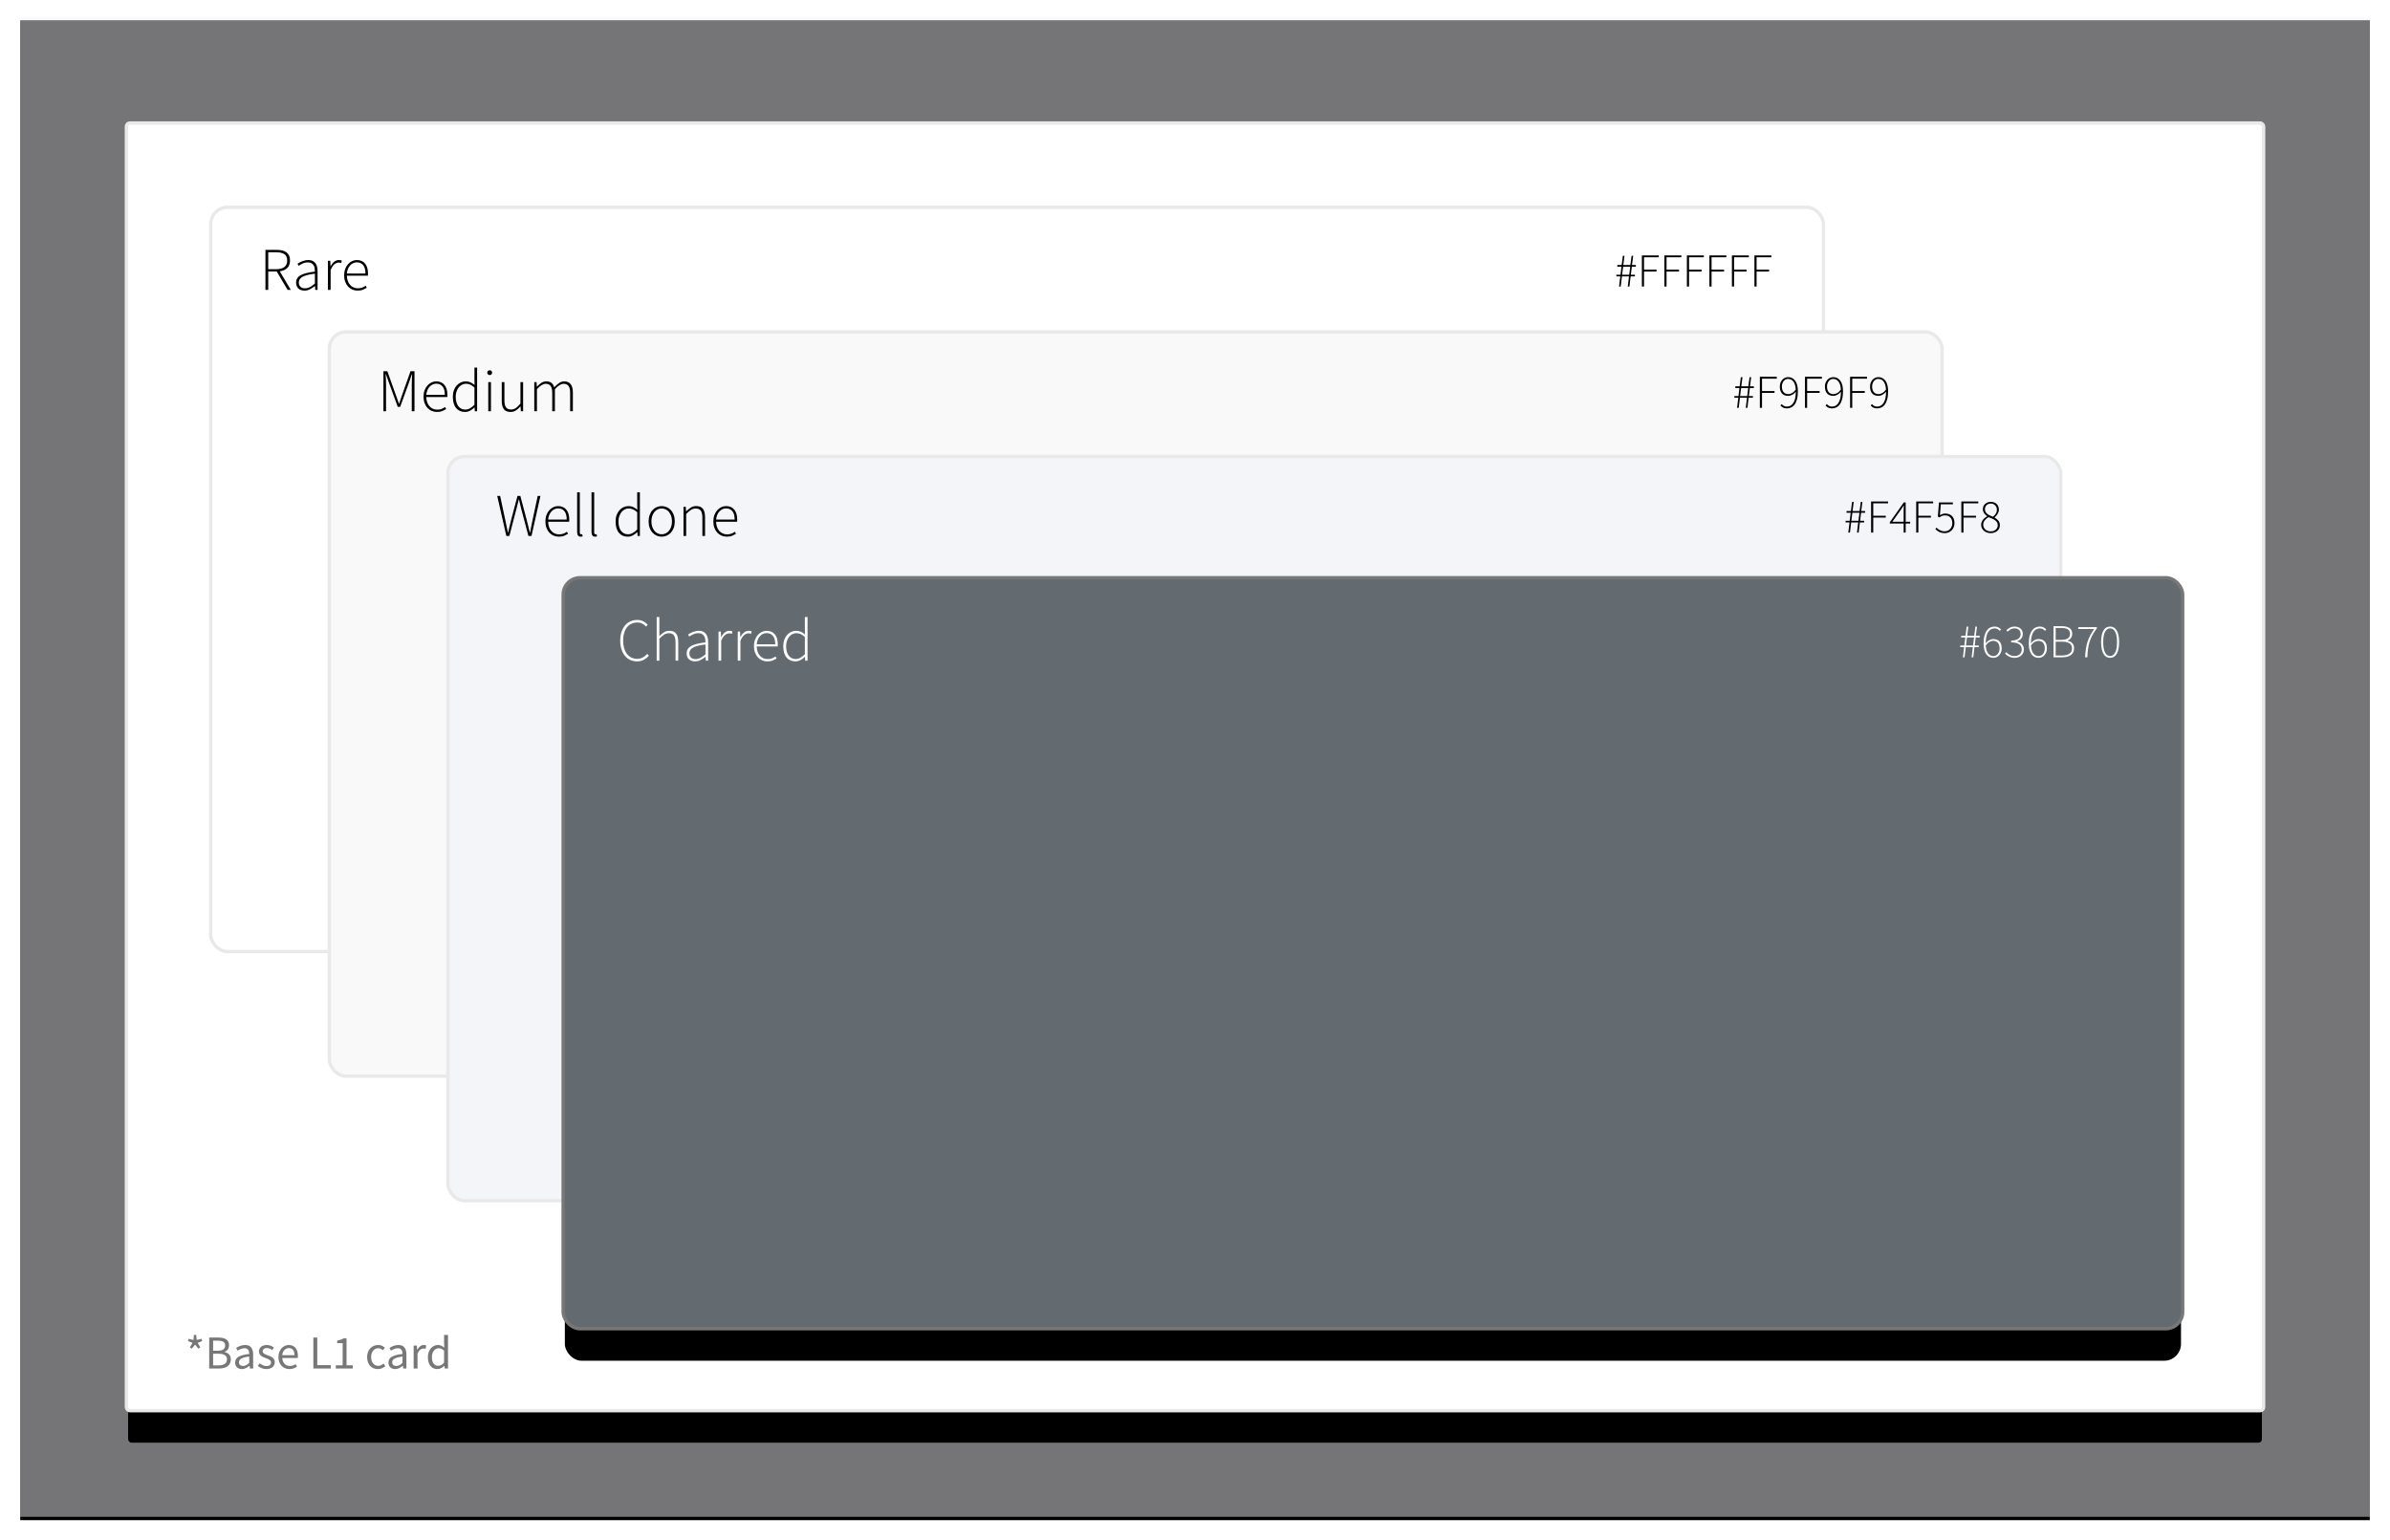 <?xml version="1.0" encoding="UTF-8"?>
<svg width="709px" height="457px" viewBox="0 0 709 457" version="1.1" xmlns="http://www.w3.org/2000/svg" xmlns:xlink="http://www.w3.org/1999/xlink">
    <!-- Generator: Sketch 50.2 (55047) - http://www.bohemiancoding.com/sketch -->
    <title>well_example</title>
    <desc>Created with Sketch.</desc>
    <defs>
        <rect id="path-1" x="0" y="0" width="697" height="445"></rect>
        <filter x="-1.4%" y="-1.9%" width="102.7%" height="104.3%" filterUnits="objectBoundingBox" id="filter-2">
            <feOffset dx="0" dy="1" in="SourceAlpha" result="shadowOffsetOuter1"></feOffset>
            <feGaussianBlur stdDeviation="3" in="shadowOffsetOuter1" result="shadowBlurOuter1"></feGaussianBlur>
            <feComposite in="shadowBlurOuter1" in2="SourceAlpha" operator="out" result="shadowBlurOuter1"></feComposite>
            <feColorMatrix values="0 0 0 0 0   0 0 0 0 0   0 0 0 0 0  0 0 0 0.286 0" type="matrix" in="shadowBlurOuter1"></feColorMatrix>
        </filter>
        <rect id="path-3" x="0" y="0" width="633" height="381" rx="1"></rect>
        <filter x="-2.4%" y="-2.4%" width="104.7%" height="108.9%" filterUnits="objectBoundingBox" id="filter-4">
            <feMorphology radius="11" operator="erode" in="SourceAlpha" result="shadowSpreadOuter1"></feMorphology>
            <feOffset dx="0" dy="10" in="shadowSpreadOuter1" result="shadowOffsetOuter1"></feOffset>
            <feGaussianBlur stdDeviation="15" in="shadowOffsetOuter1" result="shadowBlurOuter1"></feGaussianBlur>
            <feComposite in="shadowBlurOuter1" in2="SourceAlpha" operator="out" result="shadowBlurOuter1"></feComposite>
            <feColorMatrix values="0 0 0 0 0.294   0 0 0 0 0.306   0 0 0 0 0.325  0 0 0 0.4 0" type="matrix" in="shadowBlurOuter1"></feColorMatrix>
        </filter>
        <rect id="path-5" x="0" y="0" width="479.436" height="221.801" rx="5"></rect>
        <filter x="-3.1%" y="-4.1%" width="106.3%" height="115.3%" filterUnits="objectBoundingBox" id="filter-6">
            <feMorphology radius="11" operator="erode" in="SourceAlpha" result="shadowSpreadOuter1"></feMorphology>
            <feOffset dx="0" dy="10" in="shadowSpreadOuter1" result="shadowOffsetOuter1"></feOffset>
            <feGaussianBlur stdDeviation="15" in="shadowOffsetOuter1" result="shadowBlurOuter1"></feGaussianBlur>
            <feComposite in="shadowBlurOuter1" in2="SourceAlpha" operator="out" result="shadowBlurOuter1"></feComposite>
            <feColorMatrix values="0 0 0 0 0.294   0 0 0 0 0.306   0 0 0 0 0.325  0 0 0 0.4 0" type="matrix" in="shadowBlurOuter1"></feColorMatrix>
        </filter>
    </defs>
    <g id="Containers" stroke="none" stroke-width="1" fill="none" fill-rule="evenodd">
        <g id="Wells" transform="translate(-417, -713)">
            <g id="Group-8" transform="translate(391, 551)">
                <g id="well_example" transform="translate(32, 167)">
                    <g id="Rectangle-6-Copy">
                        <use fill="black" fill-opacity="1" filter="url(#filter-2)" xlink:href="#path-1"></use>
                        <use fill-opacity="0.479" fill="#F4F5F8" fill-rule="evenodd" xlink:href="#path-1"></use>
                    </g>
                    <g id="Group-5" transform="translate(32, 32)">
                        <g id="1-card/l1">
                            <g id="card">
                                <use fill="black" fill-opacity="1" filter="url(#filter-4)" xlink:href="#path-3"></use>
                                <rect stroke="#E9E9E9" stroke-width="1" fill="#FFFFFF" fill-rule="evenodd" x="-0.5" y="-0.5" width="634" height="382" rx="1"></rect>
                            </g>
                        </g>
                        <g id="Group-4" transform="translate(24, 24)">
                            <g id="2-Well/1-rare" fill="#FFFFFF" stroke="#E9E9E9">
                                <rect id="Rectangle-25" x="0.5" y="0.5" width="478.436" height="220.801" rx="5"></rect>
                            </g>
                            <g id="2-Well/2-medium" transform="translate(35.188, 36.967)" fill="#F9F9F9" stroke="#E9E9E9">
                                <rect id="Rectangle-14" x="0.5" y="0.5" width="478.436" height="220.801" rx="5"></rect>
                            </g>
                            <g id="2-Well/3-well-done" transform="translate(70.376, 73.934)" fill="#F4F5F8" stroke="#E9E9E9">
                                <rect id="Rectangle-16" x="0.5" y="0.5" width="478.436" height="220.801" rx="5"></rect>
                            </g>
                            <g id="1-card/l4" transform="translate(105.564, 110.9)">
                                <g id="card">
                                    <use fill="black" fill-opacity="1" filter="url(#filter-6)" xlink:href="#path-5"></use>
                                    <rect stroke="#777777" stroke-width="1" fill="#636B70" fill-rule="evenodd" x="-0.5" y="-0.5" width="480.436" height="222.801" rx="5"></rect>
                                </g>
                            </g>
                        </g>
                    </g>
                    <g id="Group-13" transform="translate(48, 63)">
                        <path d="M96.204,91 L93.504,79.138 L94.368,79.138 L95.862,86.122 C95.994,86.77 96.129,87.415 96.267,88.057 C96.405,88.699 96.54,89.344 96.672,89.992 L96.744,89.992 C96.888,89.344 97.035,88.699 97.185,88.057 C97.335,87.415 97.494,86.77 97.662,86.122 L99.516,79.138 L100.362,79.138 L102.216,86.122 C102.384,86.77 102.543,87.415 102.693,88.057 C102.843,88.699 103.002,89.344 103.17,89.992 L103.242,89.992 C103.374,89.344 103.503,88.699 103.629,88.057 C103.755,87.415 103.884,86.77 104.016,86.122 L105.51,79.138 L106.32,79.138 L103.674,91 L102.756,91 L100.596,82.864 C100.488,82.396 100.38,81.949 100.272,81.523 C100.164,81.097 100.062,80.65 99.966,80.182 L99.894,80.182 C99.798,80.65 99.69,81.097 99.57,81.523 C99.45,81.949 99.336,82.396 99.228,82.864 L97.104,91 L96.204,91 Z M111.792,91.216 C111.24,91.216 110.721,91.114 110.235,90.91 C109.749,90.706 109.326,90.409 108.966,90.019 C108.606,89.629 108.321,89.155 108.111,88.597 C107.901,88.039 107.796,87.406 107.796,86.698 C107.796,85.99 107.901,85.354 108.111,84.79 C108.321,84.226 108.603,83.749 108.957,83.359 C109.311,82.969 109.713,82.669 110.163,82.459 C110.613,82.249 111.078,82.144 111.558,82.144 C112.59,82.144 113.4,82.492 113.988,83.188 C114.576,83.884 114.87,84.868 114.87,86.14 L114.87,86.464 C114.87,86.572 114.858,86.68 114.834,86.788 L108.606,86.788 C108.618,87.328 108.702,87.829 108.858,88.291 C109.014,88.753 109.233,89.149 109.515,89.479 C109.797,89.809 110.136,90.067 110.532,90.253 C110.928,90.439 111.372,90.532 111.864,90.532 C112.332,90.532 112.755,90.463 113.133,90.325 C113.511,90.187 113.862,89.998 114.186,89.758 L114.51,90.37 C114.162,90.574 113.781,90.766 113.367,90.946 C112.953,91.126 112.428,91.216 111.792,91.216 Z M108.606,86.14 L114.114,86.14 C114.114,85.024 113.886,84.193 113.43,83.647 C112.974,83.101 112.356,82.828 111.576,82.828 C111.204,82.828 110.85,82.903 110.514,83.053 C110.178,83.203 109.875,83.422 109.605,83.71 C109.335,83.998 109.113,84.346 108.939,84.754 C108.765,85.162 108.654,85.624 108.606,86.14 Z M118.272,91.216 C117.564,91.216 117.21,90.76 117.21,89.848 L117.21,78.058 L118.002,78.058 L118.002,89.956 C118.002,90.148 118.038,90.289 118.11,90.379 C118.182,90.469 118.272,90.514 118.38,90.514 L118.497,90.514 C118.539,90.514 118.608,90.502 118.704,90.478 L118.848,91.126 C118.764,91.15 118.68,91.171 118.596,91.189 C118.512,91.207 118.404,91.216 118.272,91.216 Z M122.538,91.216 C121.83,91.216 121.476,90.76 121.476,89.848 L121.476,78.058 L122.268,78.058 L122.268,89.956 C122.268,90.148 122.304,90.289 122.376,90.379 C122.448,90.469 122.538,90.514 122.646,90.514 L122.763,90.514 C122.805,90.514 122.874,90.502 122.97,90.478 L123.114,91.126 C123.03,91.15 122.946,91.171 122.862,91.189 C122.778,91.207 122.67,91.216 122.538,91.216 Z M132.204,91.216 C131.112,91.216 130.242,90.829 129.594,90.055 C128.946,89.281 128.622,88.162 128.622,86.698 C128.622,86.002 128.724,85.372 128.928,84.808 C129.132,84.244 129.411,83.764 129.765,83.368 C130.119,82.972 130.527,82.669 130.989,82.459 C131.451,82.249 131.94,82.144 132.456,82.144 C132.984,82.144 133.443,82.237 133.833,82.423 C134.223,82.609 134.634,82.87 135.066,83.206 L135.03,81.622 L135.03,78.058 L135.822,78.058 L135.822,91 L135.138,91 L135.066,89.884 L135.012,89.884 C134.664,90.232 134.253,90.541 133.779,90.811 C133.305,91.081 132.78,91.216 132.204,91.216 Z M132.312,90.514 C132.792,90.514 133.251,90.391 133.689,90.145 C134.127,89.899 134.574,89.548 135.03,89.092 L135.03,83.962 C134.574,83.554 134.145,83.266 133.743,83.098 C133.341,82.93 132.93,82.846 132.51,82.846 C132.078,82.846 131.676,82.945 131.304,83.143 C130.932,83.341 130.611,83.611 130.341,83.953 C130.071,84.295 129.858,84.703 129.702,85.177 C129.546,85.651 129.468,86.158 129.468,86.698 C129.468,87.274 129.531,87.796 129.657,88.264 C129.783,88.732 129.966,89.131 130.206,89.461 C130.446,89.791 130.743,90.049 131.097,90.235 C131.451,90.421 131.856,90.514 132.312,90.514 Z M142.284,91.216 C141.768,91.216 141.276,91.114 140.808,90.91 C140.34,90.706 139.929,90.412 139.575,90.028 C139.221,89.644 138.939,89.173 138.729,88.615 C138.519,88.057 138.414,87.418 138.414,86.698 C138.414,85.978 138.519,85.333 138.729,84.763 C138.939,84.193 139.221,83.716 139.575,83.332 C139.929,82.948 140.34,82.654 140.808,82.45 C141.276,82.246 141.768,82.144 142.284,82.144 C142.8,82.144 143.295,82.246 143.769,82.45 C144.243,82.654 144.657,82.948 145.011,83.332 C145.365,83.716 145.647,84.193 145.857,84.763 C146.067,85.333 146.172,85.978 146.172,86.698 C146.172,87.418 146.067,88.057 145.857,88.615 C145.647,89.173 145.365,89.644 145.011,90.028 C144.657,90.412 144.243,90.706 143.769,90.91 C143.295,91.114 142.8,91.216 142.284,91.216 Z M142.284,90.514 C142.716,90.514 143.121,90.421 143.499,90.235 C143.877,90.049 144.201,89.788 144.471,89.452 C144.741,89.116 144.954,88.714 145.11,88.246 C145.266,87.778 145.344,87.262 145.344,86.698 C145.344,86.122 145.266,85.6 145.11,85.132 C144.954,84.664 144.741,84.259 144.471,83.917 C144.201,83.575 143.877,83.311 143.499,83.125 C143.121,82.939 142.716,82.846 142.284,82.846 C141.852,82.846 141.45,82.939 141.078,83.125 C140.706,83.311 140.385,83.575 140.115,83.917 C139.845,84.259 139.632,84.664 139.476,85.132 C139.32,85.6 139.242,86.122 139.242,86.698 C139.242,87.262 139.32,87.778 139.476,88.246 C139.632,88.714 139.845,89.116 140.115,89.452 C140.385,89.788 140.706,90.049 141.078,90.235 C141.45,90.421 141.852,90.514 142.284,90.514 Z M148.764,91 L148.764,82.36 L149.448,82.36 L149.52,83.692 L149.574,83.692 C150.018,83.248 150.474,82.879 150.942,82.585 C151.41,82.291 151.944,82.144 152.544,82.144 C153.444,82.144 154.104,82.414 154.524,82.954 C154.944,83.494 155.154,84.328 155.154,85.456 L155.154,91 L154.362,91 L154.362,85.564 C154.362,84.64 154.209,83.959 153.903,83.521 C153.597,83.083 153.09,82.864 152.382,82.864 C151.866,82.864 151.398,82.999 150.978,83.269 C150.558,83.539 150.084,83.944 149.556,84.484 L149.556,91 L148.764,91 Z M161.616,91.216 C161.064,91.216 160.545,91.114 160.059,90.91 C159.573,90.706 159.15,90.409 158.79,90.019 C158.43,89.629 158.145,89.155 157.935,88.597 C157.725,88.039 157.62,87.406 157.62,86.698 C157.62,85.99 157.725,85.354 157.935,84.79 C158.145,84.226 158.427,83.749 158.781,83.359 C159.135,82.969 159.537,82.669 159.987,82.459 C160.437,82.249 160.902,82.144 161.382,82.144 C162.414,82.144 163.224,82.492 163.812,83.188 C164.4,83.884 164.694,84.868 164.694,86.14 L164.694,86.464 C164.694,86.572 164.682,86.68 164.658,86.788 L158.43,86.788 C158.442,87.328 158.526,87.829 158.682,88.291 C158.838,88.753 159.057,89.149 159.339,89.479 C159.621,89.809 159.96,90.067 160.356,90.253 C160.752,90.439 161.196,90.532 161.688,90.532 C162.156,90.532 162.579,90.463 162.957,90.325 C163.335,90.187 163.686,89.998 164.01,89.758 L164.334,90.37 C163.986,90.574 163.605,90.766 163.191,90.946 C162.777,91.126 162.252,91.216 161.616,91.216 Z M158.43,86.14 L163.938,86.14 C163.938,85.024 163.71,84.193 163.254,83.647 C162.798,83.101 162.18,82.828 161.4,82.828 C161.028,82.828 160.674,82.903 160.338,83.053 C160.002,83.203 159.699,83.422 159.429,83.71 C159.159,83.998 158.937,84.346 158.763,84.754 C158.589,85.162 158.478,85.624 158.43,86.14 Z" id="Well-done" fill="#000000"></path>
                        <path d="M494.302,90 L494.666,87.004 L493.504,87.004 L493.504,86.5 L494.722,86.5 L495.016,84.12 L493.784,84.12 L493.784,83.616 L495.072,83.616 L495.422,80.9 L495.912,80.9 L495.562,83.616 L497.648,83.616 L498.012,80.9 L498.488,80.9 L498.138,83.616 L499.286,83.616 L499.286,84.12 L498.096,84.12 L497.802,86.5 L499.006,86.5 L499.006,87.004 L497.732,87.004 L497.382,90 L496.892,90 L497.242,87.004 L495.156,87.004 L494.792,90 L494.302,90 Z M495.212,86.5 L497.312,86.5 L497.606,84.12 L495.506,84.12 L495.212,86.5 Z M501.064,90 L501.064,80.774 L506.09,80.774 L506.09,81.334 L501.708,81.334 L501.708,85.002 L505.418,85.002 L505.418,85.562 L501.708,85.562 L501.708,90 L501.064,90 Z M510.724,90 L510.724,87.326 L506.608,87.326 L506.608,86.962 L510.766,81.054 L511.326,81.054 L511.326,86.794 L512.656,86.794 L512.656,87.326 L511.326,87.326 L511.326,90 L510.724,90 Z M507.364,86.794 L510.724,86.794 L510.724,83.518 C510.724,83.313 510.729,83.056 510.738,82.748 C510.747,82.44 510.761,82.183 510.78,81.978 L510.724,81.978 C510.612,82.165 510.495,82.347 510.374,82.524 C510.253,82.701 510.127,82.893 509.996,83.098 L507.364,86.794 Z M514.448,90 L514.448,80.774 L519.474,80.774 L519.474,81.334 L515.092,81.334 L515.092,85.002 L518.802,85.002 L518.802,85.562 L515.092,85.562 L515.092,90 L514.448,90 Z M522.946,90.168 C522.591,90.168 522.272,90.133 521.987,90.063 C521.702,89.993 521.446,89.9 521.217,89.783 C520.988,89.666 520.785,89.536 520.608,89.391 C520.431,89.246 520.272,89.104 520.132,88.964 L520.482,88.53 C520.613,88.67 520.757,88.805 520.916,88.936 C521.075,89.067 521.252,89.183 521.448,89.286 C521.644,89.389 521.863,89.47 522.106,89.531 C522.349,89.592 522.624,89.622 522.932,89.622 C523.231,89.622 523.515,89.564 523.786,89.447 C524.057,89.33 524.292,89.167 524.493,88.957 C524.694,88.747 524.855,88.495 524.976,88.201 C525.097,87.907 525.158,87.578 525.158,87.214 C525.158,86.486 524.962,85.919 524.57,85.513 C524.178,85.107 523.646,84.904 522.974,84.904 C522.629,84.904 522.332,84.958 522.085,85.065 C521.838,85.172 521.579,85.319 521.308,85.506 L520.874,85.24 L521.196,81.054 L525.326,81.054 L525.326,81.6 L521.756,81.6 L521.476,84.834 C521.709,84.694 521.952,84.58 522.204,84.491 C522.456,84.402 522.745,84.358 523.072,84.358 C523.445,84.358 523.8,84.414 524.136,84.526 C524.472,84.638 524.761,84.808 525.004,85.037 C525.247,85.266 525.44,85.56 525.585,85.919 C525.73,86.278 525.802,86.701 525.802,87.186 C525.802,87.662 525.72,88.084 525.557,88.453 C525.394,88.822 525.179,89.134 524.913,89.391 C524.647,89.648 524.344,89.841 524.003,89.972 C523.662,90.103 523.31,90.168 522.946,90.168 Z M527.832,90 L527.832,80.774 L532.858,80.774 L532.858,81.334 L528.476,81.334 L528.476,85.002 L532.186,85.002 L532.186,85.562 L528.476,85.562 L528.476,90 L527.832,90 Z M536.554,90.168 C536.143,90.168 535.765,90.105 535.42,89.979 C535.075,89.853 534.776,89.68 534.524,89.461 C534.272,89.242 534.074,88.983 533.929,88.684 C533.784,88.385 533.712,88.059 533.712,87.704 C533.712,87.405 533.766,87.125 533.873,86.864 C533.98,86.603 534.12,86.367 534.293,86.157 C534.466,85.947 534.657,85.76 534.867,85.597 C535.077,85.434 535.289,85.296 535.504,85.184 L535.504,85.128 C535.336,85.016 535.175,84.892 535.021,84.757 C534.867,84.622 534.732,84.468 534.615,84.295 C534.498,84.122 534.403,83.936 534.328,83.735 C534.253,83.534 534.216,83.313 534.216,83.07 C534.216,82.753 534.277,82.459 534.398,82.188 C534.519,81.917 534.685,81.686 534.895,81.495 C535.105,81.304 535.352,81.154 535.637,81.047 C535.922,80.94 536.227,80.886 536.554,80.886 C536.937,80.886 537.277,80.944 537.576,81.061 C537.875,81.178 538.129,81.341 538.339,81.551 C538.549,81.761 538.708,82.008 538.815,82.293 C538.922,82.578 538.976,82.888 538.976,83.224 C538.976,83.467 538.934,83.702 538.85,83.931 C538.766,84.16 538.661,84.372 538.535,84.568 C538.409,84.764 538.271,84.941 538.122,85.1 C537.973,85.259 537.833,85.389 537.702,85.492 L537.702,85.548 C537.898,85.669 538.089,85.8 538.276,85.94 C538.463,86.08 538.628,86.239 538.773,86.416 C538.918,86.593 539.037,86.799 539.13,87.032 C539.223,87.265 539.27,87.531 539.27,87.83 C539.27,88.157 539.205,88.462 539.074,88.747 C538.943,89.032 538.759,89.279 538.521,89.489 C538.283,89.699 537.996,89.865 537.66,89.986 C537.324,90.107 536.955,90.168 536.554,90.168 Z M537.212,85.31 C537.595,85.002 537.886,84.678 538.087,84.337 C538.288,83.996 538.388,83.63 538.388,83.238 C538.388,82.986 538.346,82.75 538.262,82.531 C538.178,82.312 538.059,82.118 537.905,81.95 C537.751,81.782 537.56,81.649 537.331,81.551 C537.102,81.453 536.843,81.404 536.554,81.404 C536.302,81.404 536.071,81.446 535.861,81.53 C535.651,81.614 535.469,81.728 535.315,81.873 C535.161,82.018 535.042,82.193 534.958,82.398 C534.874,82.603 534.832,82.827 534.832,83.07 C534.832,83.387 534.9,83.66 535.035,83.889 C535.17,84.118 535.35,84.318 535.574,84.491 C535.798,84.664 536.052,84.815 536.337,84.946 C536.622,85.077 536.913,85.198 537.212,85.31 Z M536.554,89.65 C536.871,89.65 537.158,89.603 537.415,89.51 C537.672,89.417 537.891,89.286 538.073,89.118 C538.255,88.95 538.395,88.754 538.493,88.53 C538.591,88.306 538.64,88.068 538.64,87.816 C538.64,87.471 538.563,87.179 538.409,86.941 C538.255,86.703 538.05,86.493 537.793,86.311 C537.536,86.129 537.245,85.97 536.918,85.835 C536.591,85.7 536.255,85.562 535.91,85.422 C535.453,85.693 535.075,86.012 534.776,86.381 C534.477,86.75 534.328,87.181 534.328,87.676 C534.328,87.956 534.384,88.215 534.496,88.453 C534.608,88.691 534.762,88.899 534.958,89.076 C535.154,89.253 535.387,89.393 535.658,89.496 C535.929,89.599 536.227,89.65 536.554,89.65 Z" id="#F4F5F8" fill="#000000"></path>
                        <path d="M134.958,128.216 C134.226,128.216 133.554,128.072 132.942,127.784 C132.33,127.496 131.805,127.085 131.367,126.551 C130.929,126.017 130.59,125.369 130.35,124.607 C130.11,123.845 129.99,122.99 129.99,122.042 C129.99,121.106 130.113,120.26 130.359,119.504 C130.605,118.748 130.95,118.103 131.394,117.569 C131.838,117.035 132.369,116.627 132.987,116.345 C133.605,116.063 134.292,115.922 135.048,115.922 C135.744,115.922 136.356,116.066 136.884,116.354 C137.412,116.642 137.832,116.972 138.144,117.344 L137.658,117.902 C137.334,117.53 136.956,117.233 136.524,117.011 C136.092,116.789 135.606,116.678 135.066,116.678 C134.418,116.678 133.833,116.804 133.311,117.056 C132.789,117.308 132.345,117.665 131.979,118.127 C131.613,118.589 131.334,119.15 131.142,119.81 C130.95,120.47 130.854,121.214 130.854,122.042 C130.854,122.87 130.95,123.617 131.142,124.283 C131.334,124.949 131.61,125.516 131.97,125.984 C132.33,126.452 132.765,126.815 133.275,127.073 C133.785,127.331 134.358,127.46 134.994,127.46 C135.606,127.46 136.152,127.337 136.632,127.091 C137.112,126.845 137.568,126.482 138,126.002 L138.486,126.524 C138.03,127.052 137.52,127.466 136.956,127.766 C136.392,128.066 135.726,128.216 134.958,128.216 Z M140.808,128 L140.808,115.058 L141.6,115.058 L141.6,120.71 C142.056,120.254 142.518,119.879 142.986,119.585 C143.454,119.291 143.988,119.144 144.588,119.144 C145.488,119.144 146.148,119.414 146.568,119.954 C146.988,120.494 147.198,121.328 147.198,122.456 L147.198,128 L146.406,128 L146.406,122.564 C146.406,121.64 146.253,120.959 145.947,120.521 C145.641,120.083 145.134,119.864 144.426,119.864 C143.91,119.864 143.442,119.999 143.022,120.269 C142.602,120.539 142.128,120.944 141.6,121.484 L141.6,128 L140.808,128 Z M152.202,128.216 C151.854,128.216 151.53,128.168 151.23,128.072 C150.93,127.976 150.666,127.832 150.438,127.64 C150.21,127.448 150.03,127.202 149.898,126.902 C149.766,126.602 149.7,126.248 149.7,125.84 C149.7,124.88 150.147,124.151 151.041,123.653 C151.935,123.155 153.348,122.798 155.28,122.582 C155.28,122.258 155.256,121.931 155.208,121.601 C155.16,121.271 155.058,120.977 154.902,120.719 C154.746,120.461 154.536,120.251 154.272,120.089 C154.008,119.927 153.66,119.846 153.228,119.846 C152.652,119.846 152.124,119.96 151.644,120.188 C151.164,120.416 150.774,120.638 150.474,120.854 L150.114,120.26 C150.27,120.152 150.459,120.032 150.681,119.9 C150.903,119.768 151.152,119.648 151.428,119.54 C151.704,119.432 152.004,119.339 152.328,119.261 C152.652,119.183 152.988,119.144 153.336,119.144 C153.84,119.144 154.266,119.231 154.614,119.405 C154.962,119.579 155.244,119.816 155.46,120.116 C155.676,120.416 155.832,120.767 155.928,121.169 C156.024,121.571 156.072,122.006 156.072,122.474 L156.072,128 L155.388,128 L155.316,126.884 L155.262,126.884 C154.818,127.232 154.341,127.541 153.831,127.811 C153.321,128.081 152.778,128.216 152.202,128.216 Z M152.346,127.532 C152.85,127.532 153.33,127.412 153.786,127.172 C154.242,126.932 154.74,126.584 155.28,126.128 L155.28,123.194 C154.392,123.302 153.642,123.434 153.03,123.59 C152.418,123.746 151.926,123.932 151.554,124.148 C151.182,124.364 150.915,124.61 150.753,124.886 C150.591,125.162 150.51,125.468 150.51,125.804 C150.51,126.116 150.558,126.38 150.654,126.596 C150.75,126.812 150.882,126.989 151.05,127.127 C151.218,127.265 151.413,127.367 151.635,127.433 C151.857,127.499 152.094,127.532 152.346,127.532 Z M159.15,128 L159.15,119.36 L159.834,119.36 L159.906,120.962 L159.96,120.962 C160.248,120.422 160.599,119.984 161.013,119.648 C161.427,119.312 161.892,119.144 162.408,119.144 C162.576,119.144 162.726,119.156 162.858,119.18 C162.99,119.204 163.128,119.252 163.272,119.324 L163.092,120.044 C162.948,119.984 162.822,119.945 162.714,119.927 C162.606,119.909 162.468,119.9 162.3,119.9 C161.916,119.9 161.511,120.065 161.085,120.395 C160.659,120.725 160.278,121.298 159.942,122.114 L159.942,128 L159.15,128 Z M164.856,128 L164.856,119.36 L165.54,119.36 L165.612,120.962 L165.666,120.962 C165.954,120.422 166.305,119.984 166.719,119.648 C167.133,119.312 167.598,119.144 168.114,119.144 C168.282,119.144 168.432,119.156 168.564,119.18 C168.696,119.204 168.834,119.252 168.978,119.324 L168.798,120.044 C168.654,119.984 168.528,119.945 168.42,119.927 C168.312,119.909 168.174,119.9 168.006,119.9 C167.622,119.9 167.217,120.065 166.791,120.395 C166.365,120.725 165.984,121.298 165.648,122.114 L165.648,128 L164.856,128 Z M173.658,128.216 C173.106,128.216 172.587,128.114 172.101,127.91 C171.615,127.706 171.192,127.409 170.832,127.019 C170.472,126.629 170.187,126.155 169.977,125.597 C169.767,125.039 169.662,124.406 169.662,123.698 C169.662,122.99 169.767,122.354 169.977,121.79 C170.187,121.226 170.469,120.749 170.823,120.359 C171.177,119.969 171.579,119.669 172.029,119.459 C172.479,119.249 172.944,119.144 173.424,119.144 C174.456,119.144 175.266,119.492 175.854,120.188 C176.442,120.884 176.736,121.868 176.736,123.14 L176.736,123.464 C176.736,123.572 176.724,123.68 176.7,123.788 L170.472,123.788 C170.484,124.328 170.568,124.829 170.724,125.291 C170.88,125.753 171.099,126.149 171.381,126.479 C171.663,126.809 172.002,127.067 172.398,127.253 C172.794,127.439 173.238,127.532 173.73,127.532 C174.198,127.532 174.621,127.463 174.999,127.325 C175.377,127.187 175.728,126.998 176.052,126.758 L176.376,127.37 C176.028,127.574 175.647,127.766 175.233,127.946 C174.819,128.126 174.294,128.216 173.658,128.216 Z M170.472,123.14 L175.98,123.14 C175.98,122.024 175.752,121.193 175.296,120.647 C174.84,120.101 174.222,119.828 173.442,119.828 C173.07,119.828 172.716,119.903 172.38,120.053 C172.044,120.203 171.741,120.422 171.471,120.71 C171.201,120.998 170.979,121.346 170.805,121.754 C170.631,122.162 170.52,122.624 170.472,123.14 Z M181.938,128.216 C180.846,128.216 179.976,127.829 179.328,127.055 C178.68,126.281 178.356,125.162 178.356,123.698 C178.356,123.002 178.458,122.372 178.662,121.808 C178.866,121.244 179.145,120.764 179.499,120.368 C179.853,119.972 180.261,119.669 180.723,119.459 C181.185,119.249 181.674,119.144 182.19,119.144 C182.718,119.144 183.177,119.237 183.567,119.423 C183.957,119.609 184.368,119.87 184.8,120.206 L184.764,118.622 L184.764,115.058 L185.556,115.058 L185.556,128 L184.872,128 L184.8,126.884 L184.746,126.884 C184.398,127.232 183.987,127.541 183.513,127.811 C183.039,128.081 182.514,128.216 181.938,128.216 Z M182.046,127.514 C182.526,127.514 182.985,127.391 183.423,127.145 C183.861,126.899 184.308,126.548 184.764,126.092 L184.764,120.962 C184.308,120.554 183.879,120.266 183.477,120.098 C183.075,119.93 182.664,119.846 182.244,119.846 C181.812,119.846 181.41,119.945 181.038,120.143 C180.666,120.341 180.345,120.611 180.075,120.953 C179.805,121.295 179.592,121.703 179.436,122.177 C179.28,122.651 179.202,123.158 179.202,123.698 C179.202,124.274 179.265,124.796 179.391,125.264 C179.517,125.732 179.7,126.131 179.94,126.461 C180.18,126.791 180.477,127.049 180.831,127.235 C181.185,127.421 181.59,127.514 182.046,127.514 Z" id="Charred" fill="#FFFFFF"></path>
                        <path d="M528.302,127 L528.666,124.004 L527.504,124.004 L527.504,123.5 L528.722,123.5 L529.016,121.12 L527.784,121.12 L527.784,120.616 L529.072,120.616 L529.422,117.9 L529.912,117.9 L529.562,120.616 L531.648,120.616 L532.012,117.9 L532.488,117.9 L532.138,120.616 L533.286,120.616 L533.286,121.12 L532.096,121.12 L531.802,123.5 L533.006,123.5 L533.006,124.004 L531.732,124.004 L531.382,127 L530.892,127 L531.242,124.004 L529.156,124.004 L528.792,127 L528.302,127 Z M529.212,123.5 L531.312,123.5 L531.606,121.12 L529.506,121.12 L529.212,123.5 Z M537.36,127.168 C536.455,127.168 535.741,126.804 535.218,126.076 C534.695,125.348 534.434,124.303 534.434,122.94 C534.434,122.007 534.525,121.218 534.707,120.574 C534.889,119.93 535.132,119.407 535.435,119.006 C535.738,118.605 536.088,118.318 536.485,118.145 C536.882,117.972 537.295,117.886 537.724,117.886 C538.144,117.886 538.506,117.965 538.809,118.124 C539.112,118.283 539.381,118.493 539.614,118.754 L539.236,119.174 C539.04,118.931 538.811,118.747 538.55,118.621 C538.289,118.495 538.013,118.432 537.724,118.432 C537.369,118.432 537.031,118.509 536.709,118.663 C536.387,118.817 536.105,119.067 535.862,119.412 C535.619,119.757 535.426,120.212 535.281,120.777 C535.136,121.342 535.064,122.03 535.064,122.842 C535.372,122.459 535.72,122.156 536.107,121.932 C536.494,121.708 536.898,121.596 537.318,121.596 C538.111,121.596 538.725,121.832 539.159,122.303 C539.593,122.774 539.81,123.463 539.81,124.368 C539.81,124.779 539.745,125.154 539.614,125.495 C539.483,125.836 539.306,126.13 539.082,126.377 C538.858,126.624 538.599,126.818 538.305,126.958 C538.011,127.098 537.696,127.168 537.36,127.168 Z M537.374,126.636 C537.635,126.636 537.876,126.578 538.095,126.461 C538.314,126.344 538.503,126.183 538.662,125.978 C538.821,125.773 538.947,125.532 539.04,125.257 C539.133,124.982 539.18,124.685 539.18,124.368 C539.18,124.051 539.143,123.754 539.068,123.479 C538.993,123.204 538.879,122.966 538.725,122.765 C538.571,122.564 538.37,122.408 538.123,122.296 C537.876,122.184 537.584,122.128 537.248,122.128 C536.931,122.128 536.581,122.228 536.198,122.429 C535.815,122.63 535.442,122.977 535.078,123.472 C535.106,123.948 535.174,124.38 535.281,124.767 C535.388,125.154 535.535,125.486 535.722,125.761 C535.909,126.036 536.14,126.251 536.415,126.405 C536.69,126.559 537.01,126.636 537.374,126.636 Z M543.66,127.168 C543.305,127.168 542.983,127.131 542.694,127.056 C542.405,126.981 542.146,126.883 541.917,126.762 C541.688,126.641 541.483,126.505 541.301,126.356 C541.119,126.207 540.958,126.057 540.818,125.908 L541.182,125.474 C541.313,125.623 541.457,125.766 541.616,125.901 C541.775,126.036 541.954,126.158 542.155,126.265 C542.356,126.372 542.58,126.459 542.827,126.524 C543.074,126.589 543.352,126.622 543.66,126.622 C543.959,126.622 544.236,126.575 544.493,126.482 C544.75,126.389 544.971,126.256 545.158,126.083 C545.345,125.91 545.489,125.703 545.592,125.46 C545.695,125.217 545.746,124.947 545.746,124.648 C545.746,124.34 545.688,124.06 545.571,123.808 C545.454,123.556 545.272,123.339 545.025,123.157 C544.778,122.975 544.456,122.833 544.059,122.73 C543.662,122.627 543.184,122.576 542.624,122.576 L542.624,122.03 C543.137,122.03 543.574,121.979 543.933,121.876 C544.292,121.773 544.582,121.636 544.801,121.463 C545.02,121.29 545.179,121.085 545.277,120.847 C545.375,120.609 545.424,120.355 545.424,120.084 C545.424,119.58 545.261,119.176 544.934,118.873 C544.607,118.57 544.169,118.418 543.618,118.418 C543.198,118.418 542.815,118.514 542.47,118.705 C542.125,118.896 541.821,119.127 541.56,119.398 L541.196,118.978 C541.504,118.679 541.854,118.423 542.246,118.208 C542.638,117.993 543.095,117.886 543.618,117.886 C543.963,117.886 544.285,117.935 544.584,118.033 C544.883,118.131 545.142,118.271 545.361,118.453 C545.58,118.635 545.753,118.859 545.879,119.125 C546.005,119.391 546.068,119.697 546.068,120.042 C546.068,120.63 545.907,121.104 545.585,121.463 C545.263,121.822 544.855,122.086 544.36,122.254 L544.36,122.31 C544.64,122.366 544.901,122.462 545.144,122.597 C545.387,122.732 545.601,122.898 545.788,123.094 C545.975,123.29 546.122,123.516 546.229,123.773 C546.336,124.03 546.39,124.317 546.39,124.634 C546.39,125.026 546.32,125.378 546.18,125.691 C546.04,126.004 545.846,126.27 545.599,126.489 C545.352,126.708 545.062,126.876 544.731,126.993 C544.4,127.11 544.043,127.168 543.66,127.168 Z M550.772,127.168 C549.867,127.168 549.153,126.804 548.63,126.076 C548.107,125.348 547.846,124.303 547.846,122.94 C547.846,122.007 547.937,121.218 548.119,120.574 C548.301,119.93 548.544,119.407 548.847,119.006 C549.15,118.605 549.5,118.318 549.897,118.145 C550.294,117.972 550.707,117.886 551.136,117.886 C551.556,117.886 551.918,117.965 552.221,118.124 C552.524,118.283 552.793,118.493 553.026,118.754 L552.648,119.174 C552.452,118.931 552.223,118.747 551.962,118.621 C551.701,118.495 551.425,118.432 551.136,118.432 C550.781,118.432 550.443,118.509 550.121,118.663 C549.799,118.817 549.517,119.067 549.274,119.412 C549.031,119.757 548.838,120.212 548.693,120.777 C548.548,121.342 548.476,122.03 548.476,122.842 C548.784,122.459 549.132,122.156 549.519,121.932 C549.906,121.708 550.31,121.596 550.73,121.596 C551.523,121.596 552.137,121.832 552.571,122.303 C553.005,122.774 553.222,123.463 553.222,124.368 C553.222,124.779 553.157,125.154 553.026,125.495 C552.895,125.836 552.718,126.13 552.494,126.377 C552.27,126.624 552.011,126.818 551.717,126.958 C551.423,127.098 551.108,127.168 550.772,127.168 Z M550.786,126.636 C551.047,126.636 551.288,126.578 551.507,126.461 C551.726,126.344 551.915,126.183 552.074,125.978 C552.233,125.773 552.359,125.532 552.452,125.257 C552.545,124.982 552.592,124.685 552.592,124.368 C552.592,124.051 552.555,123.754 552.48,123.479 C552.405,123.204 552.291,122.966 552.137,122.765 C551.983,122.564 551.782,122.408 551.535,122.296 C551.288,122.184 550.996,122.128 550.66,122.128 C550.343,122.128 549.993,122.228 549.61,122.429 C549.227,122.63 548.854,122.977 548.49,123.472 C548.518,123.948 548.586,124.38 548.693,124.767 C548.8,125.154 548.947,125.486 549.134,125.761 C549.321,126.036 549.552,126.251 549.827,126.405 C550.102,126.559 550.422,126.636 550.786,126.636 Z M555.182,127 L555.182,117.774 L557.674,117.774 C558.607,117.774 559.349,117.954 559.9,118.313 C560.451,118.672 560.726,119.239 560.726,120.014 C560.726,120.499 560.605,120.922 560.362,121.281 C560.119,121.64 559.765,121.89 559.298,122.03 L559.298,122.086 C559.895,122.189 560.376,122.424 560.74,122.793 C561.104,123.162 561.286,123.668 561.286,124.312 C561.286,124.76 561.204,125.152 561.041,125.488 C560.878,125.824 560.647,126.104 560.348,126.328 C560.049,126.552 559.69,126.72 559.27,126.832 C558.85,126.944 558.379,127 557.856,127 L555.182,127 Z M555.826,121.834 L557.422,121.834 C558.365,121.834 559.044,121.678 559.459,121.365 C559.874,121.052 560.082,120.625 560.082,120.084 C560.082,119.431 559.863,118.971 559.424,118.705 C558.985,118.439 558.341,118.306 557.492,118.306 L555.826,118.306 L555.826,121.834 Z M555.826,126.468 L557.688,126.468 C558.612,126.468 559.338,126.295 559.865,125.95 C560.392,125.605 560.656,125.063 560.656,124.326 C560.656,123.654 560.399,123.159 559.886,122.842 C559.373,122.525 558.64,122.366 557.688,122.366 L555.826,122.366 L555.826,126.468 Z M564.548,127 C564.585,126.095 564.662,125.266 564.779,124.515 C564.896,123.764 565.061,123.054 565.276,122.387 C565.491,121.72 565.761,121.08 566.088,120.469 C566.415,119.858 566.802,119.235 567.25,118.6 L562.532,118.6 L562.532,118.054 L568.034,118.054 L568.034,118.418 C567.502,119.127 567.061,119.809 566.711,120.462 C566.361,121.115 566.081,121.78 565.871,122.457 C565.661,123.134 565.509,123.841 565.416,124.578 C565.323,125.315 565.257,126.123 565.22,127 L564.548,127 Z M571.968,127.168 C571.109,127.168 570.449,126.764 569.987,125.957 C569.525,125.15 569.294,123.995 569.294,122.492 C569.294,120.999 569.525,119.858 569.987,119.069 C570.449,118.28 571.109,117.886 571.968,117.886 C572.827,117.886 573.487,118.28 573.949,119.069 C574.411,119.858 574.642,120.999 574.642,122.492 C574.642,123.995 574.411,125.15 573.949,125.957 C573.487,126.764 572.827,127.168 571.968,127.168 Z M571.968,126.636 C572.593,126.636 573.09,126.288 573.459,125.593 C573.828,124.898 574.012,123.864 574.012,122.492 C574.012,121.12 573.828,120.098 573.459,119.426 C573.09,118.754 572.593,118.418 571.968,118.418 C571.352,118.418 570.857,118.754 570.484,119.426 C570.111,120.098 569.924,121.12 569.924,122.492 C569.924,123.864 570.111,124.898 570.484,125.593 C570.857,126.288 571.352,126.636 571.968,126.636 Z" id="#636B70" fill="#FFFFFF"></path>
                        <path d="M59.746,54 L59.746,42.138 L60.916,42.138 L63.4,49.104 C63.556,49.536 63.712,49.971 63.868,50.409 C64.024,50.847 64.18,51.288 64.336,51.732 L64.408,51.732 C64.564,51.288 64.714,50.847 64.858,50.409 C65.002,49.971 65.152,49.536 65.308,49.104 L67.774,42.138 L68.962,42.138 L68.962,54 L68.152,54 L68.152,46.206 C68.152,45.714 68.164,45.183 68.188,44.613 C68.212,44.043 68.236,43.506 68.26,43.002 L68.188,43.002 L67.27,45.648 L64.714,52.704 L63.994,52.704 L61.42,45.648 L60.484,43.002 L60.412,43.002 C60.436,43.506 60.46,44.043 60.484,44.613 C60.508,45.183 60.52,45.714 60.52,46.206 L60.52,54 L59.746,54 Z M75.64,54.216 C75.088,54.216 74.569,54.114 74.083,53.91 C73.597,53.706 73.174,53.409 72.814,53.019 C72.454,52.629 72.169,52.155 71.959,51.597 C71.749,51.039 71.644,50.406 71.644,49.698 C71.644,48.99 71.749,48.354 71.959,47.79 C72.169,47.226 72.451,46.749 72.805,46.359 C73.159,45.969 73.561,45.669 74.011,45.459 C74.461,45.249 74.926,45.144 75.406,45.144 C76.438,45.144 77.248,45.492 77.836,46.188 C78.424,46.884 78.718,47.868 78.718,49.14 L78.718,49.464 C78.718,49.572 78.706,49.68 78.682,49.788 L72.454,49.788 C72.466,50.328 72.55,50.829 72.706,51.291 C72.862,51.753 73.081,52.149 73.363,52.479 C73.645,52.809 73.984,53.067 74.38,53.253 C74.776,53.439 75.22,53.532 75.712,53.532 C76.18,53.532 76.603,53.463 76.981,53.325 C77.359,53.187 77.71,52.998 78.034,52.758 L78.358,53.37 C78.01,53.574 77.629,53.766 77.215,53.946 C76.801,54.126 76.276,54.216 75.64,54.216 Z M72.454,49.14 L77.962,49.14 C77.962,48.024 77.734,47.193 77.278,46.647 C76.822,46.101 76.204,45.828 75.424,45.828 C75.052,45.828 74.698,45.903 74.362,46.053 C74.026,46.203 73.723,46.422 73.453,46.71 C73.183,46.998 72.961,47.346 72.787,47.754 C72.613,48.162 72.502,48.624 72.454,49.14 Z M83.92,54.216 C82.828,54.216 81.958,53.829 81.31,53.055 C80.662,52.281 80.338,51.162 80.338,49.698 C80.338,49.002 80.44,48.372 80.644,47.808 C80.848,47.244 81.127,46.764 81.481,46.368 C81.835,45.972 82.243,45.669 82.705,45.459 C83.167,45.249 83.656,45.144 84.172,45.144 C84.7,45.144 85.159,45.237 85.549,45.423 C85.939,45.609 86.35,45.87 86.782,46.206 L86.746,44.622 L86.746,41.058 L87.538,41.058 L87.538,54 L86.854,54 L86.782,52.884 L86.728,52.884 C86.38,53.232 85.969,53.541 85.495,53.811 C85.021,54.081 84.496,54.216 83.92,54.216 Z M84.028,53.514 C84.508,53.514 84.967,53.391 85.405,53.145 C85.843,52.899 86.29,52.548 86.746,52.092 L86.746,46.962 C86.29,46.554 85.861,46.266 85.459,46.098 C85.057,45.93 84.646,45.846 84.226,45.846 C83.794,45.846 83.392,45.945 83.02,46.143 C82.648,46.341 82.327,46.611 82.057,46.953 C81.787,47.295 81.574,47.703 81.418,48.177 C81.262,48.651 81.184,49.158 81.184,49.698 C81.184,50.274 81.247,50.796 81.373,51.264 C81.499,51.732 81.682,52.131 81.922,52.461 C82.162,52.791 82.459,53.049 82.813,53.235 C83.167,53.421 83.572,53.514 84.028,53.514 Z M90.85,54 L90.85,45.36 L91.642,45.36 L91.642,54 L90.85,54 Z M91.264,43.272 C91.06,43.272 90.889,43.206 90.751,43.074 C90.613,42.942 90.544,42.774 90.544,42.57 C90.544,42.342 90.613,42.165 90.751,42.039 C90.889,41.913 91.06,41.85 91.264,41.85 C91.468,41.85 91.639,41.913 91.777,42.039 C91.915,42.165 91.984,42.342 91.984,42.57 C91.984,42.774 91.915,42.942 91.777,43.074 C91.639,43.206 91.468,43.272 91.264,43.272 Z M97.456,54.216 C96.556,54.216 95.896,53.946 95.476,53.406 C95.056,52.866 94.846,52.032 94.846,50.904 L94.846,45.36 L95.638,45.36 L95.638,50.796 C95.638,51.72 95.791,52.401 96.097,52.839 C96.403,53.277 96.904,53.496 97.6,53.496 C98.116,53.496 98.584,53.355 99.004,53.073 C99.424,52.791 99.886,52.344 100.39,51.732 L100.39,45.36 L101.182,45.36 L101.182,54 L100.516,54 L100.426,52.56 L100.39,52.56 C99.97,53.064 99.526,53.466 99.058,53.766 C98.59,54.066 98.056,54.216 97.456,54.216 Z M104.494,54 L104.494,45.36 L105.178,45.36 L105.25,46.692 L105.304,46.692 C105.688,46.248 106.117,45.879 106.591,45.585 C107.065,45.291 107.542,45.144 108.022,45.144 C108.718,45.144 109.252,45.303 109.624,45.621 C109.996,45.939 110.26,46.368 110.416,46.908 C110.92,46.368 111.409,45.939 111.883,45.621 C112.357,45.303 112.846,45.144 113.35,45.144 C115.078,45.144 115.942,46.248 115.942,48.456 L115.942,54 L115.132,54 L115.132,48.564 C115.132,47.64 114.976,46.959 114.664,46.521 C114.352,46.083 113.866,45.864 113.206,45.864 C112.426,45.864 111.562,46.404 110.614,47.484 L110.614,54 L109.822,54 L109.822,48.564 C109.822,47.64 109.666,46.959 109.354,46.521 C109.042,46.083 108.55,45.864 107.878,45.864 C107.098,45.864 106.234,46.404 105.286,47.484 L105.286,54 L104.494,54 Z" id="Medium" fill="#000000"></path>
                        <path d="M461.302,53 L461.666,50.004 L460.504,50.004 L460.504,49.5 L461.722,49.5 L462.016,47.12 L460.784,47.12 L460.784,46.616 L462.072,46.616 L462.422,43.9 L462.912,43.9 L462.562,46.616 L464.648,46.616 L465.012,43.9 L465.488,43.9 L465.138,46.616 L466.286,46.616 L466.286,47.12 L465.096,47.12 L464.802,49.5 L466.006,49.5 L466.006,50.004 L464.732,50.004 L464.382,53 L463.892,53 L464.242,50.004 L462.156,50.004 L461.792,53 L461.302,53 Z M462.212,49.5 L464.312,49.5 L464.606,47.12 L462.506,47.12 L462.212,49.5 Z M468.064,53 L468.064,43.774 L473.09,43.774 L473.09,44.334 L468.708,44.334 L468.708,48.002 L472.418,48.002 L472.418,48.562 L468.708,48.562 L468.708,53 L468.064,53 Z M476.548,48.926 C476.875,48.926 477.234,48.819 477.626,48.604 C478.018,48.389 478.382,48.044 478.718,47.568 C478.69,47.092 478.622,46.66 478.515,46.273 C478.408,45.886 478.258,45.554 478.067,45.279 C477.876,45.004 477.642,44.791 477.367,44.642 C477.092,44.493 476.772,44.418 476.408,44.418 C476.156,44.418 475.918,44.476 475.694,44.593 C475.47,44.71 475.279,44.868 475.12,45.069 C474.961,45.27 474.835,45.508 474.742,45.783 C474.649,46.058 474.602,46.355 474.602,46.672 C474.602,46.999 474.639,47.3 474.714,47.575 C474.789,47.85 474.905,48.088 475.064,48.289 C475.223,48.49 475.423,48.646 475.666,48.758 C475.909,48.87 476.203,48.926 476.548,48.926 Z M476.058,53.168 C475.638,53.168 475.274,53.089 474.966,52.93 C474.658,52.771 474.392,52.561 474.168,52.3 L474.546,51.88 C474.742,52.123 474.971,52.307 475.232,52.433 C475.493,52.559 475.773,52.622 476.072,52.622 C476.427,52.622 476.765,52.545 477.087,52.391 C477.409,52.237 477.691,51.987 477.934,51.642 C478.177,51.297 478.37,50.842 478.515,50.277 C478.66,49.712 478.732,49.024 478.732,48.212 C478.424,48.585 478.074,48.884 477.682,49.108 C477.29,49.332 476.884,49.444 476.464,49.444 C475.68,49.444 475.071,49.208 474.637,48.737 C474.203,48.266 473.986,47.577 473.986,46.672 C473.986,46.271 474.051,45.897 474.182,45.552 C474.313,45.207 474.49,44.913 474.714,44.67 C474.938,44.427 475.197,44.236 475.491,44.096 C475.785,43.956 476.1,43.886 476.436,43.886 C477.332,43.886 478.041,44.248 478.564,44.971 C479.087,45.694 479.348,46.737 479.348,48.1 C479.348,49.043 479.257,49.836 479.075,50.48 C478.893,51.124 478.653,51.644 478.354,52.041 C478.055,52.438 477.705,52.725 477.304,52.902 C476.903,53.079 476.487,53.168 476.058,53.168 Z M481.448,53 L481.448,43.774 L486.474,43.774 L486.474,44.334 L482.092,44.334 L482.092,48.002 L485.802,48.002 L485.802,48.562 L482.092,48.562 L482.092,53 L481.448,53 Z M489.932,48.926 C490.259,48.926 490.618,48.819 491.01,48.604 C491.402,48.389 491.766,48.044 492.102,47.568 C492.074,47.092 492.006,46.66 491.899,46.273 C491.792,45.886 491.642,45.554 491.451,45.279 C491.26,45.004 491.026,44.791 490.751,44.642 C490.476,44.493 490.156,44.418 489.792,44.418 C489.54,44.418 489.302,44.476 489.078,44.593 C488.854,44.71 488.663,44.868 488.504,45.069 C488.345,45.27 488.219,45.508 488.126,45.783 C488.033,46.058 487.986,46.355 487.986,46.672 C487.986,46.999 488.023,47.3 488.098,47.575 C488.173,47.85 488.289,48.088 488.448,48.289 C488.607,48.49 488.807,48.646 489.05,48.758 C489.293,48.87 489.587,48.926 489.932,48.926 Z M489.442,53.168 C489.022,53.168 488.658,53.089 488.35,52.93 C488.042,52.771 487.776,52.561 487.552,52.3 L487.93,51.88 C488.126,52.123 488.355,52.307 488.616,52.433 C488.877,52.559 489.157,52.622 489.456,52.622 C489.811,52.622 490.149,52.545 490.471,52.391 C490.793,52.237 491.075,51.987 491.318,51.642 C491.561,51.297 491.754,50.842 491.899,50.277 C492.044,49.712 492.116,49.024 492.116,48.212 C491.808,48.585 491.458,48.884 491.066,49.108 C490.674,49.332 490.268,49.444 489.848,49.444 C489.064,49.444 488.455,49.208 488.021,48.737 C487.587,48.266 487.37,47.577 487.37,46.672 C487.37,46.271 487.435,45.897 487.566,45.552 C487.697,45.207 487.874,44.913 488.098,44.67 C488.322,44.427 488.581,44.236 488.875,44.096 C489.169,43.956 489.484,43.886 489.82,43.886 C490.716,43.886 491.425,44.248 491.948,44.971 C492.471,45.694 492.732,46.737 492.732,48.1 C492.732,49.043 492.641,49.836 492.459,50.48 C492.277,51.124 492.037,51.644 491.738,52.041 C491.439,52.438 491.089,52.725 490.688,52.902 C490.287,53.079 489.871,53.168 489.442,53.168 Z M494.832,53 L494.832,43.774 L499.858,43.774 L499.858,44.334 L495.476,44.334 L495.476,48.002 L499.186,48.002 L499.186,48.562 L495.476,48.562 L495.476,53 L494.832,53 Z M503.316,48.926 C503.643,48.926 504.002,48.819 504.394,48.604 C504.786,48.389 505.15,48.044 505.486,47.568 C505.458,47.092 505.39,46.66 505.283,46.273 C505.176,45.886 505.026,45.554 504.835,45.279 C504.644,45.004 504.41,44.791 504.135,44.642 C503.86,44.493 503.54,44.418 503.176,44.418 C502.924,44.418 502.686,44.476 502.462,44.593 C502.238,44.71 502.047,44.868 501.888,45.069 C501.729,45.27 501.603,45.508 501.51,45.783 C501.417,46.058 501.37,46.355 501.37,46.672 C501.37,46.999 501.407,47.3 501.482,47.575 C501.557,47.85 501.673,48.088 501.832,48.289 C501.991,48.49 502.191,48.646 502.434,48.758 C502.677,48.87 502.971,48.926 503.316,48.926 Z M502.826,53.168 C502.406,53.168 502.042,53.089 501.734,52.93 C501.426,52.771 501.16,52.561 500.936,52.3 L501.314,51.88 C501.51,52.123 501.739,52.307 502,52.433 C502.261,52.559 502.541,52.622 502.84,52.622 C503.195,52.622 503.533,52.545 503.855,52.391 C504.177,52.237 504.459,51.987 504.702,51.642 C504.945,51.297 505.138,50.842 505.283,50.277 C505.428,49.712 505.5,49.024 505.5,48.212 C505.192,48.585 504.842,48.884 504.45,49.108 C504.058,49.332 503.652,49.444 503.232,49.444 C502.448,49.444 501.839,49.208 501.405,48.737 C500.971,48.266 500.754,47.577 500.754,46.672 C500.754,46.271 500.819,45.897 500.95,45.552 C501.081,45.207 501.258,44.913 501.482,44.67 C501.706,44.427 501.965,44.236 502.259,44.096 C502.553,43.956 502.868,43.886 503.204,43.886 C504.1,43.886 504.809,44.248 505.332,44.971 C505.855,45.694 506.116,46.737 506.116,48.1 C506.116,49.043 506.025,49.836 505.843,50.48 C505.661,51.124 505.421,51.644 505.122,52.041 C504.823,52.438 504.473,52.725 504.072,52.902 C503.671,53.079 503.255,53.168 502.826,53.168 Z" id="#F9F9F9" fill="#000000"></path>
                        <path d="M24.746,18 L24.746,6.138 L28.148,6.138 C28.736,6.138 29.27,6.195 29.75,6.309 C30.23,6.423 30.638,6.606 30.974,6.858 C31.31,7.11 31.571,7.434 31.757,7.83 C31.943,8.226 32.036,8.706 32.036,9.27 C32.036,10.218 31.763,10.962 31.217,11.502 C30.671,12.042 29.93,12.372 28.994,12.492 L32.27,18 L31.316,18 L28.094,12.546 L25.574,12.546 L25.574,18 L24.746,18 Z M25.574,11.862 L27.932,11.862 C28.988,11.862 29.795,11.649 30.353,11.223 C30.911,10.797 31.19,10.146 31.19,9.27 C31.19,8.382 30.908,7.755 30.344,7.389 C29.78,7.023 28.976,6.84 27.932,6.84 L25.574,6.84 L25.574,11.862 Z M36.338,18.216 C35.99,18.216 35.666,18.168 35.366,18.072 C35.066,17.976 34.802,17.832 34.574,17.64 C34.346,17.448 34.166,17.202 34.034,16.902 C33.902,16.602 33.836,16.248 33.836,15.84 C33.836,14.88 34.283,14.151 35.177,13.653 C36.071,13.155 37.484,12.798 39.416,12.582 C39.416,12.258 39.392,11.931 39.344,11.601 C39.296,11.271 39.194,10.977 39.038,10.719 C38.882,10.461 38.672,10.251 38.408,10.089 C38.144,9.927 37.796,9.846 37.364,9.846 C36.788,9.846 36.26,9.96 35.78,10.188 C35.3,10.416 34.91,10.638 34.61,10.854 L34.25,10.26 C34.406,10.152 34.595,10.032 34.817,9.9 C35.039,9.768 35.288,9.648 35.564,9.54 C35.84,9.432 36.14,9.339 36.464,9.261 C36.788,9.183 37.124,9.144 37.472,9.144 C37.976,9.144 38.402,9.231 38.75,9.405 C39.098,9.579 39.38,9.816 39.596,10.116 C39.812,10.416 39.968,10.767 40.064,11.169 C40.16,11.571 40.208,12.006 40.208,12.474 L40.208,18 L39.524,18 L39.452,16.884 L39.398,16.884 C38.954,17.232 38.477,17.541 37.967,17.811 C37.457,18.081 36.914,18.216 36.338,18.216 Z M36.482,17.532 C36.986,17.532 37.466,17.412 37.922,17.172 C38.378,16.932 38.876,16.584 39.416,16.128 L39.416,13.194 C38.528,13.302 37.778,13.434 37.166,13.59 C36.554,13.746 36.062,13.932 35.69,14.148 C35.318,14.364 35.051,14.61 34.889,14.886 C34.727,15.162 34.646,15.468 34.646,15.804 C34.646,16.116 34.694,16.38 34.79,16.596 C34.886,16.812 35.018,16.989 35.186,17.127 C35.354,17.265 35.549,17.367 35.771,17.433 C35.993,17.499 36.23,17.532 36.482,17.532 Z M43.286,18 L43.286,9.36 L43.97,9.36 L44.042,10.962 L44.096,10.962 C44.384,10.422 44.735,9.984 45.149,9.648 C45.563,9.312 46.028,9.144 46.544,9.144 C46.712,9.144 46.862,9.156 46.994,9.18 C47.126,9.204 47.264,9.252 47.408,9.324 L47.228,10.044 C47.084,9.984 46.958,9.945 46.85,9.927 C46.742,9.909 46.604,9.9 46.436,9.9 C46.052,9.9 45.647,10.065 45.221,10.395 C44.795,10.725 44.414,11.298 44.078,12.114 L44.078,18 L43.286,18 Z M52.088,18.216 C51.536,18.216 51.017,18.114 50.531,17.91 C50.045,17.706 49.622,17.409 49.262,17.019 C48.902,16.629 48.617,16.155 48.407,15.597 C48.197,15.039 48.092,14.406 48.092,13.698 C48.092,12.99 48.197,12.354 48.407,11.79 C48.617,11.226 48.899,10.749 49.253,10.359 C49.607,9.969 50.009,9.669 50.459,9.459 C50.909,9.249 51.374,9.144 51.854,9.144 C52.886,9.144 53.696,9.492 54.284,10.188 C54.872,10.884 55.166,11.868 55.166,13.14 L55.166,13.464 C55.166,13.572 55.154,13.68 55.13,13.788 L48.902,13.788 C48.914,14.328 48.998,14.829 49.154,15.291 C49.31,15.753 49.529,16.149 49.811,16.479 C50.093,16.809 50.432,17.067 50.828,17.253 C51.224,17.439 51.668,17.532 52.16,17.532 C52.628,17.532 53.051,17.463 53.429,17.325 C53.807,17.187 54.158,16.998 54.482,16.758 L54.806,17.37 C54.458,17.574 54.077,17.766 53.663,17.946 C53.249,18.126 52.724,18.216 52.088,18.216 Z M48.902,13.14 L54.41,13.14 C54.41,12.024 54.182,11.193 53.726,10.647 C53.27,10.101 52.652,9.828 51.872,9.828 C51.5,9.828 51.146,9.903 50.81,10.053 C50.474,10.203 50.171,10.422 49.901,10.71 C49.631,10.998 49.409,11.346 49.235,11.754 C49.061,12.162 48.95,12.624 48.902,13.14 Z" id="Rare" fill="#000000"></path>
                        <path d="M426.302,17 L426.666,14.004 L425.504,14.004 L425.504,13.5 L426.722,13.5 L427.016,11.12 L425.784,11.12 L425.784,10.616 L427.072,10.616 L427.422,7.9 L427.912,7.9 L427.562,10.616 L429.648,10.616 L430.012,7.9 L430.488,7.9 L430.138,10.616 L431.286,10.616 L431.286,11.12 L430.096,11.12 L429.802,13.5 L431.006,13.5 L431.006,14.004 L429.732,14.004 L429.382,17 L428.892,17 L429.242,14.004 L427.156,14.004 L426.792,17 L426.302,17 Z M427.212,13.5 L429.312,13.5 L429.606,11.12 L427.506,11.12 L427.212,13.5 Z M433.064,17 L433.064,7.774 L438.09,7.774 L438.09,8.334 L433.708,8.334 L433.708,12.002 L437.418,12.002 L437.418,12.562 L433.708,12.562 L433.708,17 L433.064,17 Z M439.742,17 L439.742,7.774 L444.768,7.774 L444.768,8.334 L440.386,8.334 L440.386,12.002 L444.096,12.002 L444.096,12.562 L440.386,12.562 L440.386,17 L439.742,17 Z M446.42,17 L446.42,7.774 L451.446,7.774 L451.446,8.334 L447.064,8.334 L447.064,12.002 L450.774,12.002 L450.774,12.562 L447.064,12.562 L447.064,17 L446.42,17 Z M453.098,17 L453.098,7.774 L458.124,7.774 L458.124,8.334 L453.742,8.334 L453.742,12.002 L457.452,12.002 L457.452,12.562 L453.742,12.562 L453.742,17 L453.098,17 Z M459.776,17 L459.776,7.774 L464.802,7.774 L464.802,8.334 L460.42,8.334 L460.42,12.002 L464.13,12.002 L464.13,12.562 L460.42,12.562 L460.42,17 L459.776,17 Z M466.454,17 L466.454,7.774 L471.48,7.774 L471.48,8.334 L467.098,8.334 L467.098,12.002 L470.808,12.002 L470.808,12.562 L467.098,12.562 L467.098,17 L466.454,17 Z" id="#FFFFFF" fill="#000000"></path>
                        <path d="M2.882,332.12 L2.322,331.714 L3.12,330.398 L1.762,329.838 L1.972,329.194 L3.4,329.544 L3.526,328.032 L4.212,328.032 L4.338,329.53 L5.78,329.194 L5.99,329.838 L4.632,330.398 L5.416,331.714 L4.87,332.12 L3.876,330.916 L2.882,332.12 Z M8.062,338 L8.062,328.816 L10.792,328.816 C11.259,328.816 11.686,328.858 12.073,328.942 C12.46,329.026 12.792,329.157 13.067,329.334 C13.342,329.511 13.557,329.742 13.711,330.027 C13.865,330.312 13.942,330.655 13.942,331.056 C13.942,331.513 13.828,331.926 13.599,332.295 C13.37,332.664 13.037,332.918 12.598,333.058 L12.598,333.114 C13.158,333.217 13.611,333.45 13.956,333.814 C14.301,334.178 14.474,334.677 14.474,335.312 C14.474,335.76 14.39,336.152 14.222,336.488 C14.054,336.824 13.816,337.104 13.508,337.328 C13.2,337.552 12.831,337.72 12.402,337.832 C11.973,337.944 11.501,338 10.988,338 L8.062,338 Z M9.224,332.722 L10.582,332.722 C11.366,332.722 11.931,332.587 12.276,332.316 C12.621,332.045 12.794,331.677 12.794,331.21 C12.794,330.678 12.614,330.3 12.255,330.076 C11.896,329.852 11.357,329.74 10.638,329.74 L9.224,329.74 L9.224,332.722 Z M9.224,337.076 L10.82,337.076 C11.613,337.076 12.229,336.929 12.668,336.635 C13.107,336.341 13.326,335.886 13.326,335.27 C13.326,334.701 13.111,334.283 12.682,334.017 C12.253,333.751 11.632,333.618 10.82,333.618 L9.224,333.618 L9.224,337.076 Z M17.75,338.168 C17.181,338.168 16.707,338 16.329,337.664 C15.951,337.328 15.762,336.852 15.762,336.236 C15.762,335.489 16.093,334.918 16.756,334.521 C17.419,334.124 18.478,333.847 19.934,333.688 C19.934,333.473 19.913,333.263 19.871,333.058 C19.829,332.853 19.757,332.671 19.654,332.512 C19.551,332.353 19.409,332.225 19.227,332.127 C19.045,332.029 18.814,331.98 18.534,331.98 C18.142,331.98 17.773,332.055 17.428,332.204 C17.083,332.353 16.775,332.521 16.504,332.708 L16.056,331.91 C16.373,331.705 16.761,331.506 17.218,331.315 C17.675,331.124 18.179,331.028 18.73,331.028 C19.561,331.028 20.163,331.282 20.536,331.791 C20.909,332.3 21.096,332.979 21.096,333.828 L21.096,338 L20.144,338 L20.046,337.188 L20.004,337.188 C19.677,337.459 19.327,337.69 18.954,337.881 C18.581,338.072 18.179,338.168 17.75,338.168 Z M18.086,337.244 C18.413,337.244 18.721,337.167 19.01,337.013 C19.299,336.859 19.607,336.633 19.934,336.334 L19.934,334.444 C19.365,334.519 18.886,334.607 18.499,334.71 C18.112,334.813 17.799,334.934 17.561,335.074 C17.323,335.214 17.15,335.375 17.043,335.557 C16.936,335.739 16.882,335.937 16.882,336.152 C16.882,336.544 16.999,336.824 17.232,336.992 C17.465,337.16 17.75,337.244 18.086,337.244 Z M25.016,338.168 C24.531,338.168 24.069,338.079 23.63,337.902 C23.191,337.725 22.809,337.501 22.482,337.23 L23.056,336.46 C23.355,336.703 23.66,336.899 23.973,337.048 C24.286,337.197 24.647,337.272 25.058,337.272 C25.506,337.272 25.842,337.169 26.066,336.964 C26.29,336.759 26.402,336.507 26.402,336.208 C26.402,336.031 26.355,335.877 26.262,335.746 C26.169,335.615 26.05,335.501 25.905,335.403 C25.76,335.305 25.595,335.219 25.408,335.144 L24.848,334.92 C24.605,334.836 24.363,334.74 24.12,334.633 C23.877,334.526 23.66,334.395 23.469,334.241 C23.278,334.087 23.121,333.907 23,333.702 C22.879,333.497 22.818,333.249 22.818,332.96 C22.818,332.689 22.872,332.435 22.979,332.197 C23.086,331.959 23.24,331.754 23.441,331.581 C23.642,331.408 23.887,331.273 24.176,331.175 C24.465,331.077 24.792,331.028 25.156,331.028 C25.585,331.028 25.98,331.103 26.339,331.252 C26.698,331.401 27.009,331.583 27.27,331.798 L26.724,332.526 C26.491,332.349 26.248,332.204 25.996,332.092 C25.744,331.98 25.469,331.924 25.17,331.924 C24.741,331.924 24.426,332.022 24.225,332.218 C24.024,332.414 23.924,332.643 23.924,332.904 C23.924,333.063 23.966,333.2 24.05,333.317 C24.134,333.434 24.246,333.536 24.386,333.625 C24.526,333.714 24.687,333.793 24.869,333.863 C25.051,333.933 25.24,334.005 25.436,334.08 C25.679,334.173 25.924,334.271 26.171,334.374 C26.418,334.477 26.64,334.605 26.836,334.759 C27.032,334.913 27.193,335.102 27.319,335.326 C27.445,335.55 27.508,335.821 27.508,336.138 C27.508,336.418 27.454,336.679 27.347,336.922 C27.24,337.165 27.081,337.379 26.871,337.566 C26.661,337.753 26.4,337.9 26.087,338.007 C25.774,338.114 25.417,338.168 25.016,338.168 Z M31.862,338.168 C31.405,338.168 30.978,338.086 30.581,337.923 C30.184,337.76 29.839,337.526 29.545,337.223 C29.251,336.92 29.02,336.549 28.852,336.11 C28.684,335.671 28.6,335.172 28.6,334.612 C28.6,334.052 28.686,333.55 28.859,333.107 C29.032,332.664 29.26,332.288 29.545,331.98 C29.83,331.672 30.154,331.436 30.518,331.273 C30.882,331.11 31.26,331.028 31.652,331.028 C32.081,331.028 32.466,331.103 32.807,331.252 C33.148,331.401 33.432,331.616 33.661,331.896 C33.89,332.176 34.065,332.512 34.186,332.904 C34.307,333.296 34.368,333.735 34.368,334.22 C34.368,334.341 34.366,334.46 34.361,334.577 C34.356,334.694 34.345,334.794 34.326,334.878 L29.734,334.878 C29.781,335.606 30.007,336.182 30.413,336.607 C30.819,337.032 31.349,337.244 32.002,337.244 C32.329,337.244 32.63,337.195 32.905,337.097 C33.18,336.999 33.444,336.871 33.696,336.712 L34.102,337.468 C33.803,337.655 33.472,337.818 33.108,337.958 C32.744,338.098 32.329,338.168 31.862,338.168 Z M29.72,334.052 L33.36,334.052 C33.36,333.361 33.213,332.836 32.919,332.477 C32.625,332.118 32.212,331.938 31.68,331.938 C31.437,331.938 31.206,331.985 30.987,332.078 C30.768,332.171 30.569,332.309 30.392,332.491 C30.215,332.673 30.068,332.895 29.951,333.156 C29.834,333.417 29.757,333.716 29.72,334.052 Z M38.96,338 L38.96,328.816 L40.122,328.816 L40.122,337.006 L44.14,337.006 L44.14,338 L38.96,338 Z M45.61,338 L45.61,337.048 L47.654,337.048 L47.654,330.468 L46.03,330.468 L46.03,329.726 C46.441,329.651 46.798,329.56 47.101,329.453 C47.404,329.346 47.677,329.217 47.92,329.068 L48.802,329.068 L48.802,337.048 L50.65,337.048 L50.65,338 L45.61,338 Z M58.098,338.168 C57.65,338.168 57.23,338.089 56.838,337.93 C56.446,337.771 56.108,337.54 55.823,337.237 C55.538,336.934 55.314,336.56 55.151,336.117 C54.988,335.674 54.906,335.172 54.906,334.612 C54.906,334.043 54.995,333.536 55.172,333.093 C55.349,332.65 55.587,332.274 55.886,331.966 C56.185,331.658 56.532,331.425 56.929,331.266 C57.326,331.107 57.743,331.028 58.182,331.028 C58.63,331.028 59.013,331.107 59.33,331.266 C59.647,331.425 59.927,331.611 60.17,331.826 L59.582,332.582 C59.386,332.405 59.178,332.26 58.959,332.148 C58.74,332.036 58.495,331.98 58.224,331.98 C57.916,331.98 57.631,332.043 57.37,332.169 C57.109,332.295 56.885,332.475 56.698,332.708 C56.511,332.941 56.364,333.219 56.257,333.541 C56.15,333.863 56.096,334.22 56.096,334.612 C56.096,335.004 56.147,335.359 56.25,335.676 C56.353,335.993 56.495,336.266 56.677,336.495 C56.859,336.724 57.081,336.901 57.342,337.027 C57.603,337.153 57.888,337.216 58.196,337.216 C58.513,337.216 58.805,337.148 59.071,337.013 C59.337,336.878 59.577,336.717 59.792,336.53 L60.296,337.3 C59.988,337.571 59.647,337.783 59.274,337.937 C58.901,338.091 58.509,338.168 58.098,338.168 Z M63.222,338.168 C62.653,338.168 62.179,338 61.801,337.664 C61.423,337.328 61.234,336.852 61.234,336.236 C61.234,335.489 61.565,334.918 62.228,334.521 C62.891,334.124 63.95,333.847 65.406,333.688 C65.406,333.473 65.385,333.263 65.343,333.058 C65.301,332.853 65.229,332.671 65.126,332.512 C65.023,332.353 64.881,332.225 64.699,332.127 C64.517,332.029 64.286,331.98 64.006,331.98 C63.614,331.98 63.245,332.055 62.9,332.204 C62.555,332.353 62.247,332.521 61.976,332.708 L61.528,331.91 C61.845,331.705 62.233,331.506 62.69,331.315 C63.147,331.124 63.651,331.028 64.202,331.028 C65.033,331.028 65.635,331.282 66.008,331.791 C66.381,332.3 66.568,332.979 66.568,333.828 L66.568,338 L65.616,338 L65.518,337.188 L65.476,337.188 C65.149,337.459 64.799,337.69 64.426,337.881 C64.053,338.072 63.651,338.168 63.222,338.168 Z M63.558,337.244 C63.885,337.244 64.193,337.167 64.482,337.013 C64.771,336.859 65.079,336.633 65.406,336.334 L65.406,334.444 C64.837,334.519 64.358,334.607 63.971,334.71 C63.584,334.813 63.271,334.934 63.033,335.074 C62.795,335.214 62.622,335.375 62.515,335.557 C62.408,335.739 62.354,335.937 62.354,336.152 C62.354,336.544 62.471,336.824 62.704,336.992 C62.937,337.16 63.222,337.244 63.558,337.244 Z M68.71,338 L68.71,331.196 L69.662,331.196 L69.76,332.428 L69.802,332.428 C70.035,331.999 70.318,331.658 70.649,331.406 C70.98,331.154 71.342,331.028 71.734,331.028 C72.005,331.028 72.247,331.075 72.462,331.168 L72.238,332.176 C72.126,332.139 72.023,332.111 71.93,332.092 C71.837,332.073 71.72,332.064 71.58,332.064 C71.291,332.064 70.99,332.181 70.677,332.414 C70.364,332.647 70.091,333.053 69.858,333.632 L69.858,338 L68.71,338 Z M75.752,338.168 C74.893,338.168 74.21,337.86 73.701,337.244 C73.192,336.628 72.938,335.751 72.938,334.612 C72.938,334.061 73.02,333.564 73.183,333.121 C73.346,332.678 73.563,332.302 73.834,331.994 C74.105,331.686 74.417,331.448 74.772,331.28 C75.127,331.112 75.5,331.028 75.892,331.028 C76.284,331.028 76.625,331.098 76.914,331.238 C77.203,331.378 77.497,331.569 77.796,331.812 L77.74,330.65 L77.74,328.032 L78.902,328.032 L78.902,338 L77.95,338 L77.852,337.202 L77.81,337.202 C77.539,337.463 77.229,337.69 76.879,337.881 C76.529,338.072 76.153,338.168 75.752,338.168 Z M76.004,337.202 C76.321,337.202 76.62,337.125 76.9,336.971 C77.18,336.817 77.46,336.581 77.74,336.264 L77.74,332.708 C77.451,332.447 77.173,332.262 76.907,332.155 C76.641,332.048 76.368,331.994 76.088,331.994 C75.817,331.994 75.563,332.057 75.325,332.183 C75.087,332.309 74.879,332.486 74.702,332.715 C74.525,332.944 74.385,333.217 74.282,333.534 C74.179,333.851 74.128,334.206 74.128,334.598 C74.128,335.419 74.291,336.059 74.618,336.516 C74.945,336.973 75.407,337.202 76.004,337.202 Z" id="*Base-L1-card" fill="#777777"></path>
                    </g>
                </g>
            </g>
        </g>
    </g>
</svg>